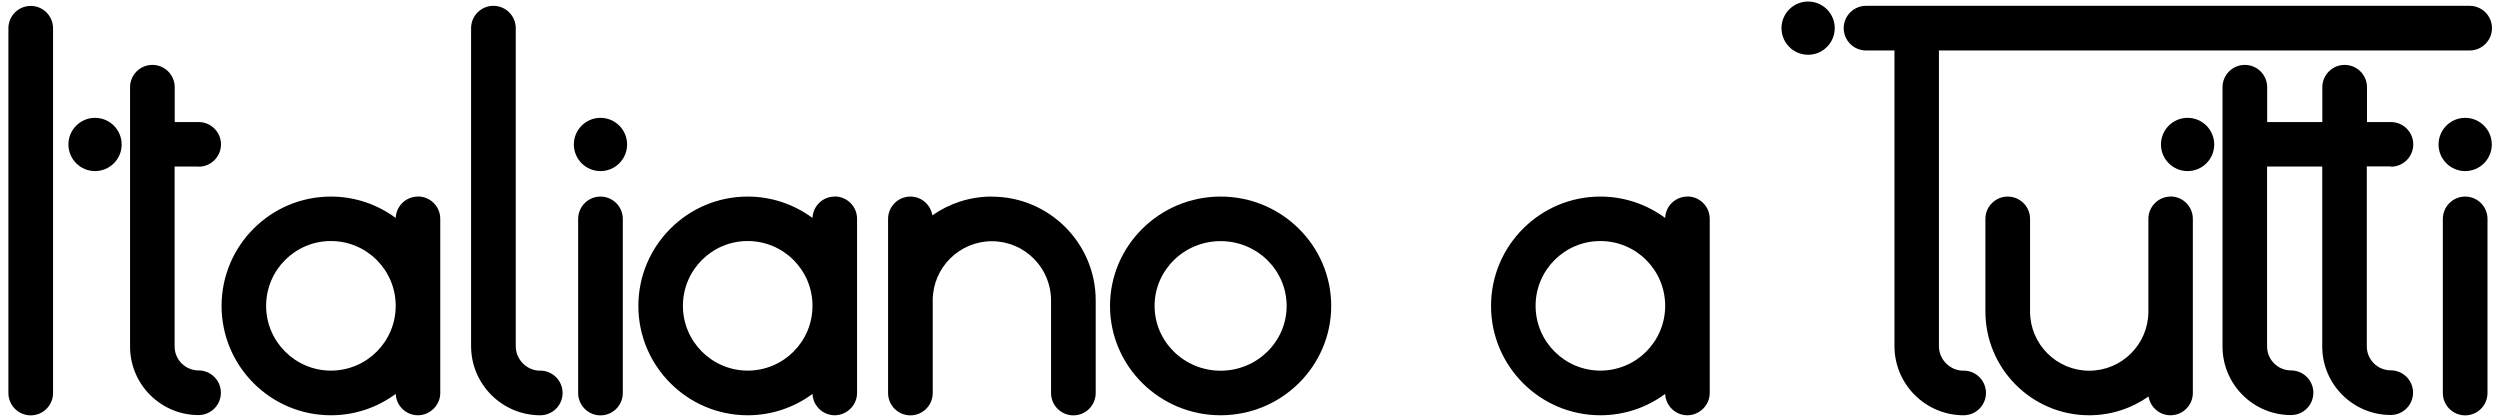 <svg width="262" height="44" viewBox="0 0 262 44" fill="none" xmlns="http://www.w3.org/2000/svg">
<path d="M3.22 0.62C1.93 0.62 0.88 1.67 0.88 2.96V41.19C0.88 42.48 1.93 43.53 3.22 43.53C4.51 43.53 5.56 42.48 5.56 41.19V2.96C5.56 1.67 4.51 0.62 3.22 0.62Z" fill="black"/>
<path d="M56.63 38.85C55.21 38.85 54.05 37.69 54.05 36.27C54.05 36.24 54.05 36.21 54.05 36.17C54.05 36.14 54.05 36.11 54.05 36.07V2.95C54.05 1.66 53 0.61 51.71 0.61C50.42 0.61 49.37 1.66 49.37 2.95V36.07C49.37 36.07 49.37 36.13 49.37 36.17C49.37 36.2 49.37 36.23 49.37 36.27C49.37 40.27 52.62 43.52 56.62 43.52C57.91 43.52 58.96 42.47 58.96 41.18C58.96 39.89 57.91 38.84 56.62 38.84" fill="black"/>
<path d="M127.92 20.6C121.53 20.6 116.33 25.74 116.33 32.06C116.33 38.38 121.53 43.52 127.92 43.52C134.31 43.52 139.51 38.38 139.51 32.06C139.51 25.74 134.31 20.6 127.92 20.6ZM127.92 38.85C124.11 38.85 121 35.81 121 32.06C121 28.31 124.1 25.27 127.92 25.27C131.74 25.27 134.84 28.31 134.84 32.06C134.84 35.81 131.74 38.85 127.92 38.85Z" fill="black"/>
<path d="M43.8 20.6C42.54 20.6 41.52 21.59 41.47 22.84C39.57 21.44 37.22 20.6 34.68 20.6C28.36 20.6 23.22 25.74 23.22 32.06C23.22 38.38 28.36 43.52 34.68 43.52C37.22 43.52 39.57 42.69 41.47 41.28C41.52 42.52 42.54 43.52 43.8 43.52C45.06 43.52 46.14 42.47 46.14 41.18V22.93C46.14 21.64 45.09 20.59 43.8 20.59M34.68 38.84C30.94 38.84 27.89 35.8 27.89 32.05C27.89 28.3 30.93 25.26 34.68 25.26C38.43 25.26 41.47 28.3 41.47 32.05C41.47 35.8 38.43 38.84 34.68 38.84Z" fill="black"/>
<path d="M87.48 20.6C86.22 20.6 85.2 21.59 85.15 22.84C83.25 21.44 80.9 20.6 78.36 20.6C72.04 20.6 66.9 25.74 66.9 32.06C66.9 38.38 72.04 43.52 78.36 43.52C80.9 43.52 83.25 42.69 85.15 41.28C85.2 42.52 86.22 43.52 87.48 43.52C88.74 43.52 89.82 42.47 89.82 41.18V22.93C89.82 21.64 88.77 20.59 87.48 20.59M78.36 38.84C74.62 38.84 71.57 35.8 71.57 32.05C71.57 28.3 74.61 25.26 78.36 25.26C82.11 25.26 85.15 28.3 85.15 32.05C85.15 35.8 82.11 38.84 78.36 38.84Z" fill="black"/>
<path d="M176.84 20.6C175.58 20.6 174.56 21.59 174.51 22.84C172.61 21.44 170.26 20.6 167.72 20.6C161.4 20.6 156.26 25.74 156.26 32.06C156.26 38.38 161.4 43.52 167.72 43.52C170.26 43.52 172.61 42.69 174.51 41.28C174.56 42.52 175.58 43.52 176.84 43.52C178.1 43.52 179.18 42.47 179.18 41.18V22.93C179.18 21.64 178.13 20.59 176.84 20.59M167.72 38.84C163.98 38.84 160.93 35.8 160.93 32.05C160.93 28.3 163.97 25.26 167.72 25.26C171.47 25.26 174.51 28.3 174.51 32.05C174.51 35.8 171.47 38.84 167.72 38.84Z" fill="black"/>
<path d="M62.93 20.6C61.64 20.6 60.59 21.65 60.59 22.94V41.19C60.59 42.48 61.64 43.53 62.93 43.53C64.22 43.53 65.27 42.48 65.27 41.19V22.94C65.27 21.65 64.22 20.6 62.93 20.6Z" fill="black"/>
<path d="M103.94 20.6C101.62 20.6 99.48 21.33 97.71 22.57C97.53 21.45 96.57 20.6 95.41 20.6C94.12 20.6 93.07 21.65 93.07 22.94V41.19C93.07 42.48 94.12 43.53 95.41 43.53C96.7 43.53 97.75 42.48 97.75 41.19V31.48C97.75 28.06 100.53 25.28 103.95 25.28C107.37 25.28 110.15 28.06 110.15 31.48C110.15 31.54 110.15 31.6 110.15 31.66C110.15 31.72 110.15 31.78 110.15 31.84V41.19C110.15 42.48 111.2 43.53 112.49 43.53C113.78 43.53 114.83 42.48 114.83 41.19V31.84C114.83 31.78 114.83 31.72 114.83 31.66C114.83 31.6 114.83 31.54 114.83 31.48C114.83 25.49 109.95 20.61 103.96 20.61" fill="black"/>
<path d="M227.49 20.6C226.2 20.6 225.15 21.65 225.15 22.94V32.65C225.15 36.07 222.37 38.85 218.95 38.85C215.53 38.85 212.75 36.07 212.75 32.65C212.75 32.59 212.75 32.53 212.75 32.47C212.75 32.41 212.75 32.35 212.75 32.29V22.94C212.75 21.65 211.7 20.6 210.41 20.6C209.12 20.6 208.07 21.65 208.07 22.94V32.29C208.07 32.35 208.07 32.41 208.07 32.47C208.07 32.53 208.07 32.59 208.07 32.65C208.07 38.64 212.95 43.52 218.94 43.52C221.26 43.52 223.4 42.79 225.17 41.55C225.35 42.67 226.31 43.52 227.47 43.52C228.76 43.52 229.81 42.47 229.81 41.18V22.93C229.81 21.64 228.76 20.59 227.47 20.59" fill="black"/>
<path d="M20.82 17.47C22.11 17.47 23.16 16.42 23.16 15.13C23.16 13.84 22.11 12.79 20.82 12.79H18.31V9.14C18.31 7.85 17.26 6.8 15.97 6.8C14.68 6.8 13.63 7.85 13.63 9.14V36.32C13.63 40.28 16.85 43.5 20.81 43.5C22.1 43.5 23.15 42.45 23.15 41.16C23.15 39.87 22.1 38.82 20.81 38.82C19.42 38.82 18.3 37.69 18.3 36.31V17.45H20.81L20.82 17.47Z" fill="black"/>
<path d="M205.78 38.85C204.36 38.85 203.2 37.69 203.2 36.27C203.2 36.24 203.2 36.21 203.2 36.17C203.2 36.14 203.2 36.11 203.2 36.07V5.29H258.82C260.11 5.29 261.16 4.24 261.16 2.95C261.16 1.66 260.11 0.61 258.82 0.61H195.56C194.27 0.61 193.22 1.66 193.22 2.95C193.22 4.24 194.27 5.29 195.56 5.29H198.54V36.07C198.54 36.07 198.54 36.13 198.54 36.17C198.54 36.2 198.54 36.23 198.54 36.27C198.54 40.27 201.79 43.52 205.79 43.52C207.08 43.52 208.13 42.47 208.13 41.18C208.13 39.89 207.08 38.84 205.79 38.84" fill="black"/>
<path d="M250.57 17.47C251.86 17.47 252.91 16.42 252.91 15.13C252.91 13.84 251.86 12.79 250.57 12.79H248.06V9.14C248.06 7.85 247.01 6.8 245.72 6.8C244.43 6.8 243.38 7.85 243.38 9.14V12.79H237.6V9.14C237.6 7.85 236.55 6.8 235.26 6.8C233.97 6.8 232.92 7.85 232.92 9.14V36.32C232.92 40.28 236.14 43.5 240.1 43.5C241.39 43.5 242.44 42.45 242.44 41.16C242.44 39.87 241.39 38.82 240.1 38.82C238.71 38.82 237.59 37.69 237.59 36.31V17.45H243.37V36.31C243.37 40.27 246.59 43.49 250.55 43.49C251.84 43.49 252.89 42.44 252.89 41.15C252.89 39.86 251.84 38.81 250.55 38.81C249.16 38.81 248.04 37.68 248.04 36.3V17.44H250.55L250.57 17.47Z" fill="black"/>
<path d="M258.35 20.6C257.06 20.6 256.01 21.65 256.01 22.94V41.19C256.01 42.48 257.06 43.53 258.35 43.53C259.64 43.53 260.69 42.48 260.69 41.19V22.94C260.69 21.65 259.64 20.6 258.35 20.6Z" fill="black"/>
<path d="M229.26 12.35C227.72 12.35 226.47 13.6 226.47 15.14C226.47 16.68 227.72 17.93 229.26 17.93C230.8 17.93 232.05 16.68 232.05 15.14C232.05 13.6 230.8 12.35 229.26 12.35Z" fill="black"/>
<path d="M189.49 0.16C187.95 0.16 186.7 1.41 186.7 2.95C186.7 4.49 187.95 5.74 189.49 5.74C191.03 5.74 192.28 4.49 192.28 2.95C192.28 1.41 191.03 0.16 189.49 0.16Z" fill="black"/>
<path d="M9.96 12.35C8.42 12.35 7.17 13.6 7.17 15.14C7.17 16.68 8.42 17.93 9.96 17.93C11.5 17.93 12.75 16.68 12.75 15.14C12.75 13.6 11.5 12.35 9.96 12.35Z" fill="black"/>
<path d="M62.93 12.35C61.39 12.35 60.14 13.6 60.14 15.14C60.14 16.68 61.39 17.93 62.93 17.93C64.47 17.93 65.72 16.68 65.72 15.14C65.72 13.6 64.47 12.35 62.93 12.35Z" fill="black"/>
<path d="M258.35 12.35C256.81 12.35 255.56 13.6 255.56 15.14C255.56 16.68 256.81 17.93 258.35 17.93C259.89 17.93 261.14 16.68 261.14 15.14C261.14 13.6 259.89 12.35 258.35 12.35Z" fill="black"/>
</svg>
